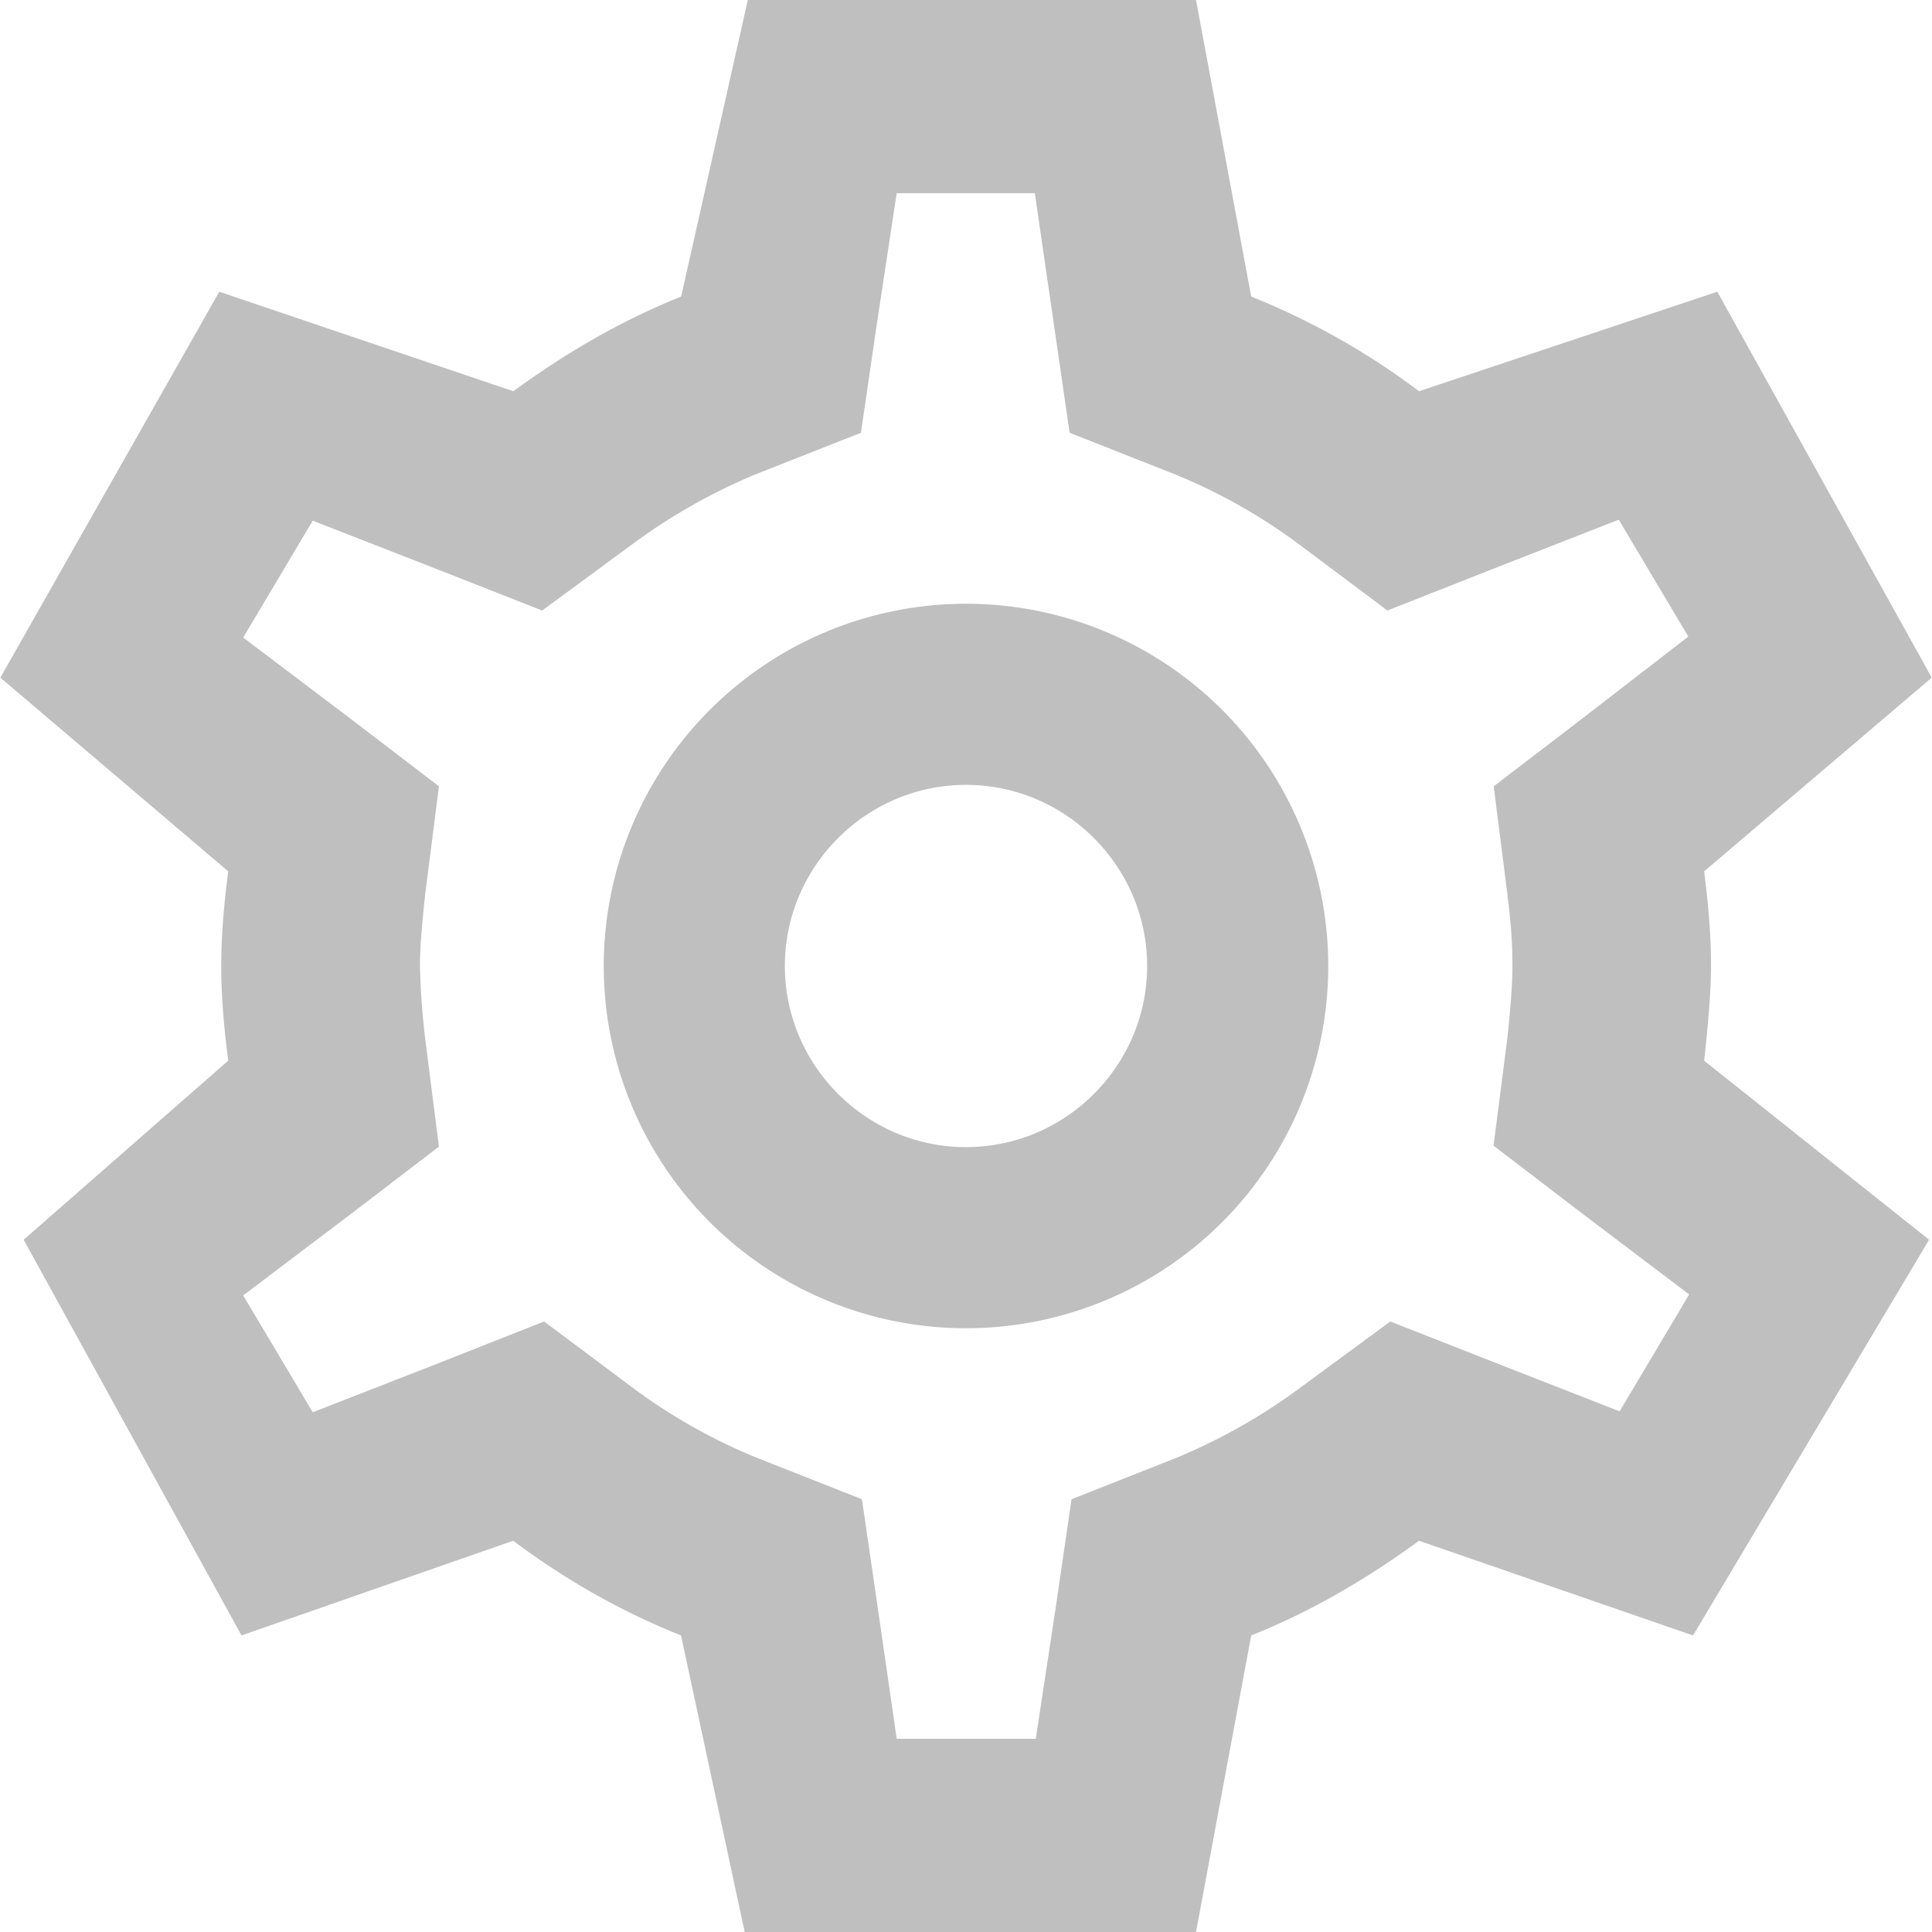 <?xml version="1.0" standalone="no"?><!DOCTYPE svg PUBLIC "-//W3C//DTD SVG 1.1//EN" "http://www.w3.org/Graphics/SVG/1.1/DTD/svg11.dtd"><svg t="1558491843050" class="icon" style="" viewBox="0 0 1024 1024" version="1.1" xmlns="http://www.w3.org/2000/svg" p-id="3473" xmlns:xlink="http://www.w3.org/1999/xlink" width="128" height="128"><defs><style type="text/css"></style></defs><path d="M903.232 562.176c2.432-21.824 3.648-38.592 3.648-50.176 0-17.408-1.6-33.792-3.648-50.176l120.64-102.656-113.664-204.544-158.08 52.736a387.328 387.328 0 0 0-88.96-50.176L633.92 0H396.352l-35.328 157.184c-32.064 12.8-61.568 30.208-88.96 50.176l-155.84-52.736L0.192 359.168 120.96 461.824c-2.112 16.384-3.712 33.28-3.712 50.176s1.6 33.792 3.712 50.176L12.544 657.088 128 866.816l144-50.176c27.392 20.48 56.896 37.376 88.96 50.176L394.688 1024h239.232l29.248-157.184c32.128-12.8 61.568-30.208 88.96-50.176l145.216 50.176 125.12-209.728-119.232-94.912z m-104.256-87.552c2.112 15.872 2.624 26.624 2.624 37.376 0 10.752-1.024 22.016-2.56 37.376l-7.424 57.856 46.848 35.84 56.832 43.008-36.864 61.952-66.816-26.112-54.72-21.504-47.36 34.816a310.4 310.4 0 0 1-65.856 37.376l-55.744 22.016-8.448 57.856-10.496 69.12H475.264l-9.984-69.12-8.448-57.856-55.808-22.016a300.8 300.8 0 0 1-64.704-36.352l-47.936-35.84-55.744 22.016-66.88 26.112-36.864-61.952 56.896-43.008 46.848-35.84-7.36-57.856A400.768 400.768 0 0 1 222.592 512c0-10.24 1.088-22.016 2.688-37.376l7.36-57.856-46.848-35.84-56.896-43.008 36.864-61.952 66.88 26.112 54.72 21.504 47.36-34.816a310.4 310.4 0 0 1 65.792-37.376l55.808-22.016 8.448-57.856 10.496-69.12H548.48l10.048 69.12 8.384 57.856 55.808 22.016a300.8 300.8 0 0 1 64.768 36.352l47.872 35.84 55.808-22.016 66.816-26.112 36.864 61.952-56.32 43.52-46.848 35.84 7.36 57.856zM512 320a192 192 0 1 0 0 384 192 192 0 1 0 0-384z m0 288c-52.8 0-96-43.2-96-96S459.2 416 512 416s96 43.2 96 96S564.8 608 512 608z" fill="#bfbfbf" p-id="3474"></path></svg>